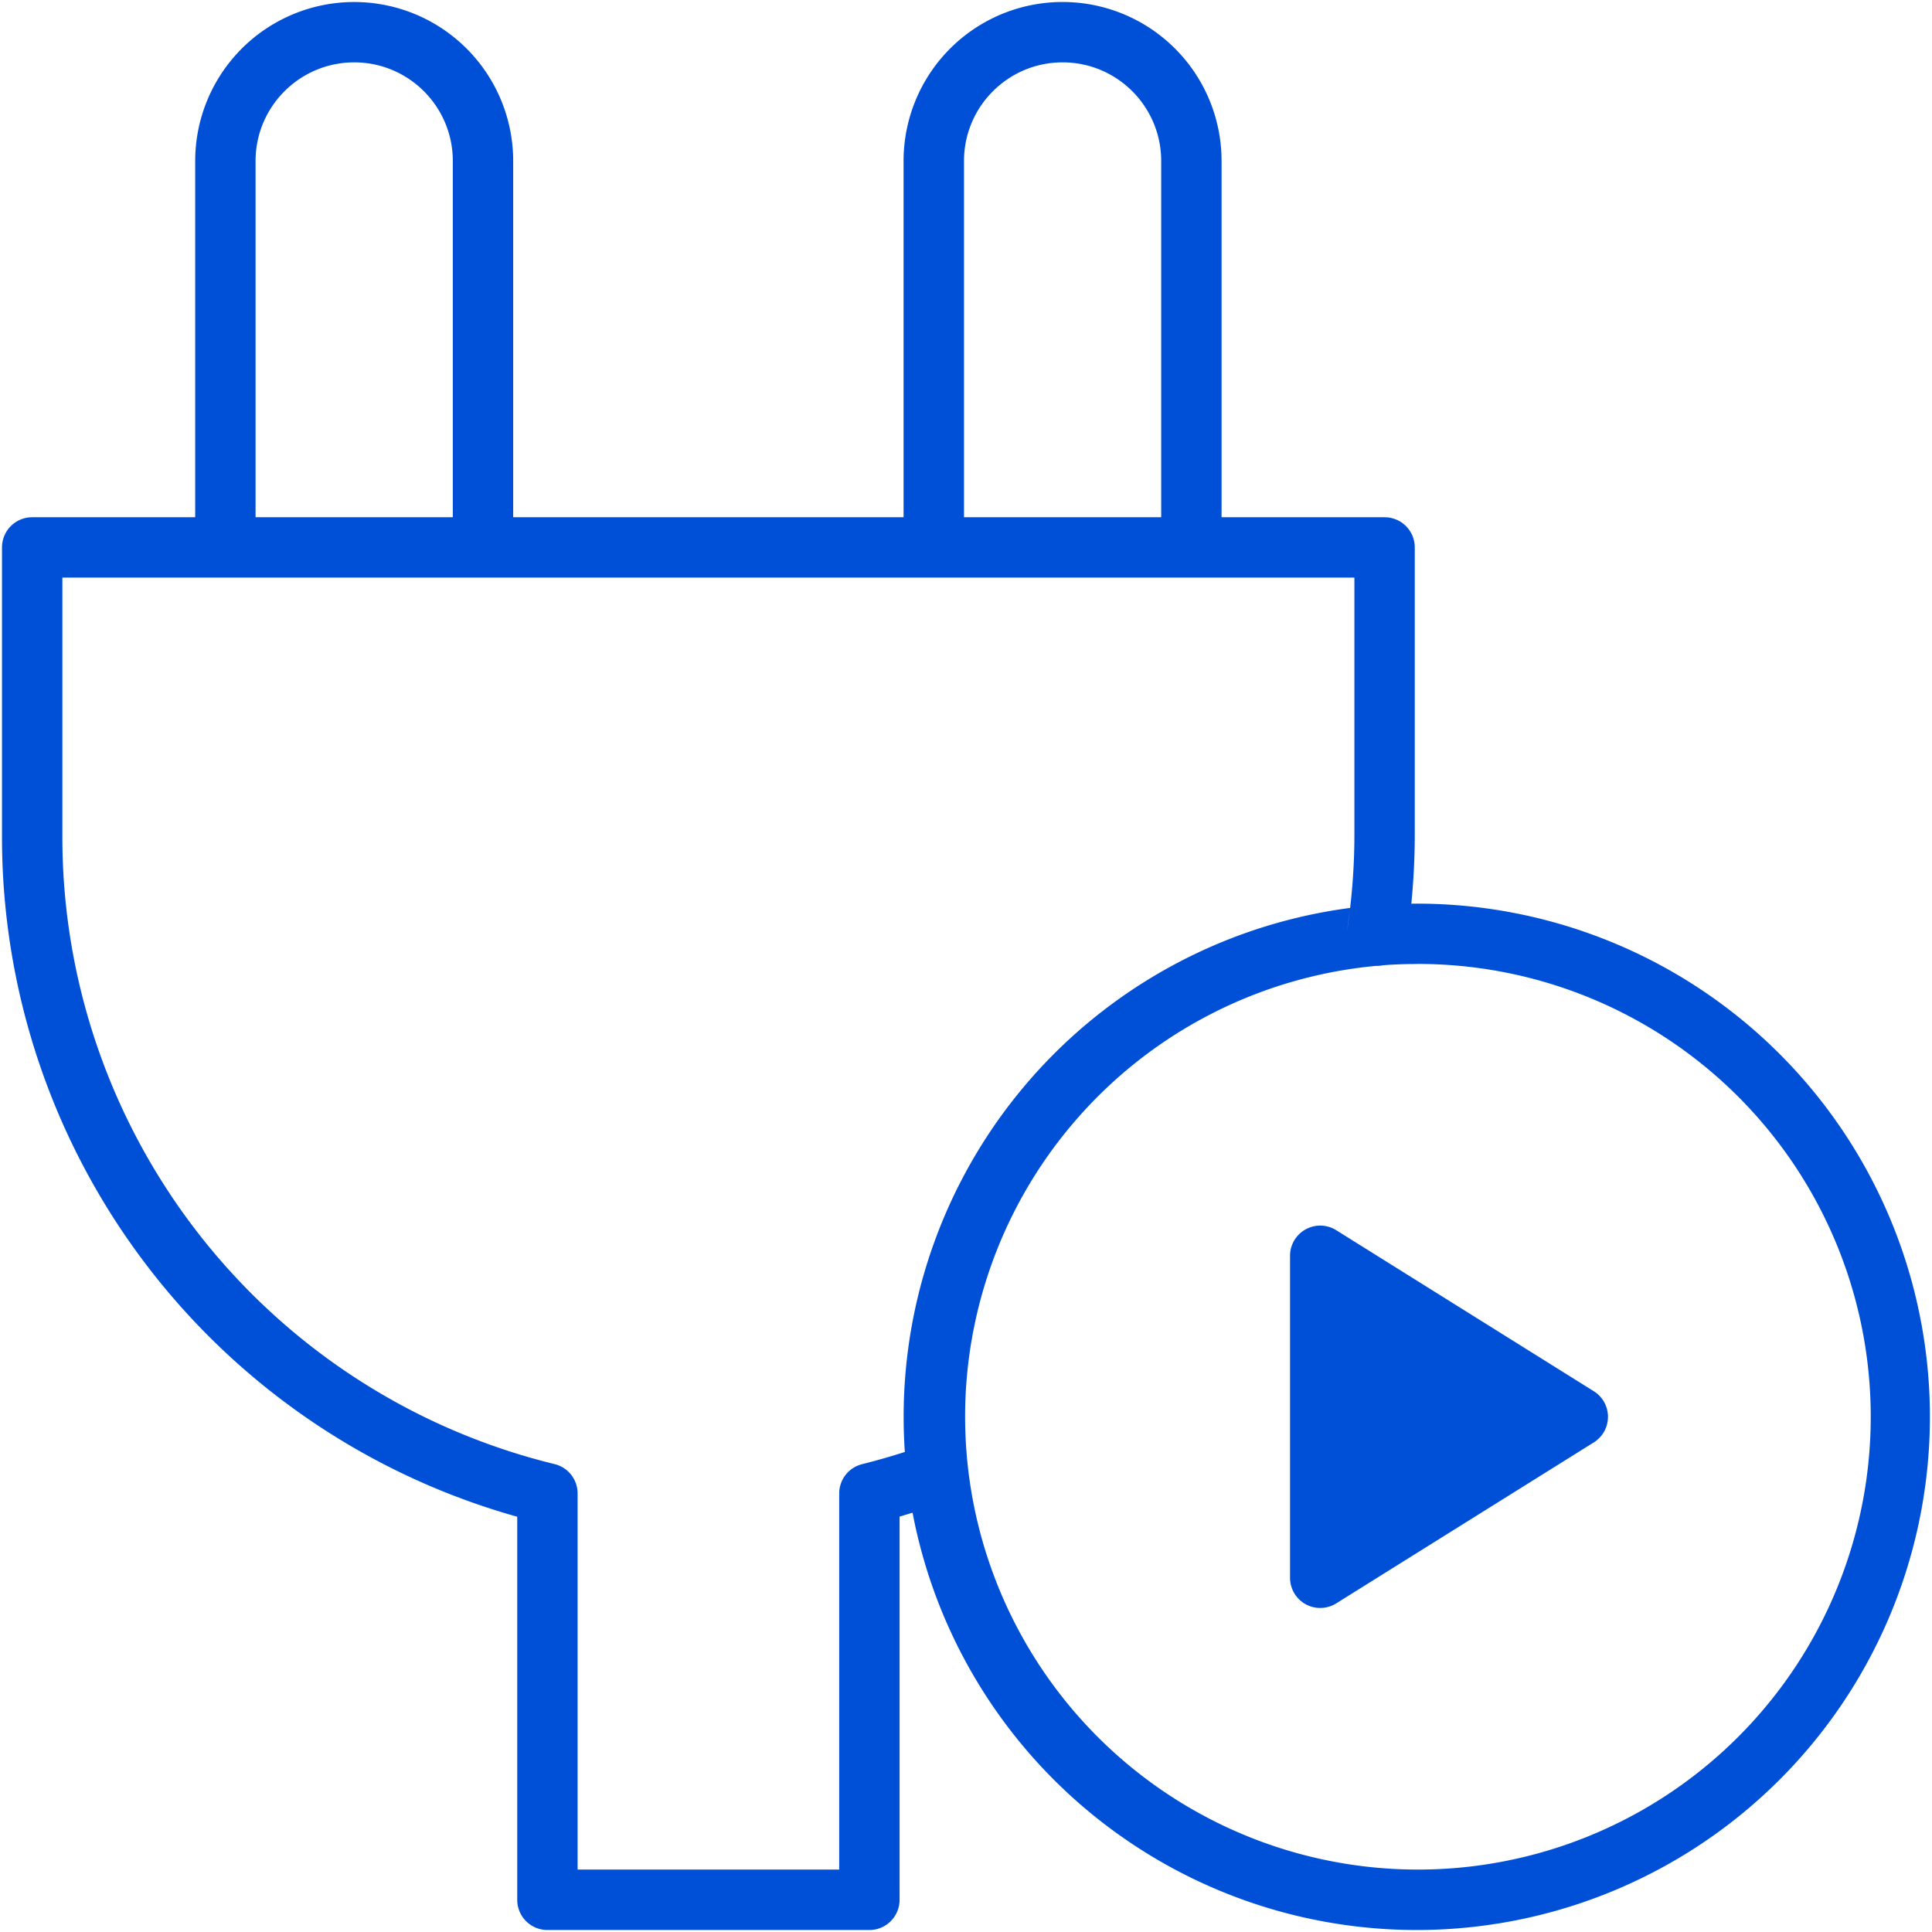 <svg xmlns="http://www.w3.org/2000/svg" width="32" height="32" viewBox="0 0 32 32">
    <path fill="#0050D7" fill-rule="evenodd" d="M17.6.033a2.633 2.633 0 0 1 2.633 2.634v5.9h2.7a.5.5 0 0 1 .5.5v4.803c-.002.367-.021.733-.057 1.098l.09-.001a8.5 8.5 0 1 1-8.351 10.088l-.215.065v6.347a.5.5 0 0 1-.5.5H9.067a.5.5 0 0 1-.5-.5v-6.345A11.69 11.69 0 0 1 .033 13.867v-4.8a.5.5 0 0 1 .5-.5h2.7v-5.9a2.633 2.633 0 0 1 5.267 0v5.9h6.466v-5.9A2.633 2.633 0 0 1 17.6.033zm5.867 15.934c-.163 0-.324.005-.484.015l-.076.006a.497.497 0 0 1-.114.01 7.5 7.5 0 1 0 .673-.032zm-1.034-6.4h-21.4v4.3A10.69 10.69 0 0 0 9.185 24.25a.5.5 0 0 1 .382.486v6.23H13.9v-6.23a.5.5 0 0 1 .38-.485c.238-.06.473-.127.707-.202a8.502 8.502 0 0 1 7.376-9.011l-.052.386c.078-.517.12-1.038.122-1.557v-4.3zm-.301 10.809l4.266 2.667a.5.5 0 0 1 0 .848l-4.266 2.666a.5.5 0 0 1-.765-.424V20.8a.5.5 0 0 1 .765-.424zM5.867 1.033c-.902 0-1.634.732-1.634 1.634v5.9H7.5v-5.9c0-.902-.731-1.634-1.633-1.634zm11.733 0c-.902 0-1.633.732-1.633 1.634v5.9h3.266v-5.9c0-.902-.73-1.634-1.633-1.634z"/>
</svg>
